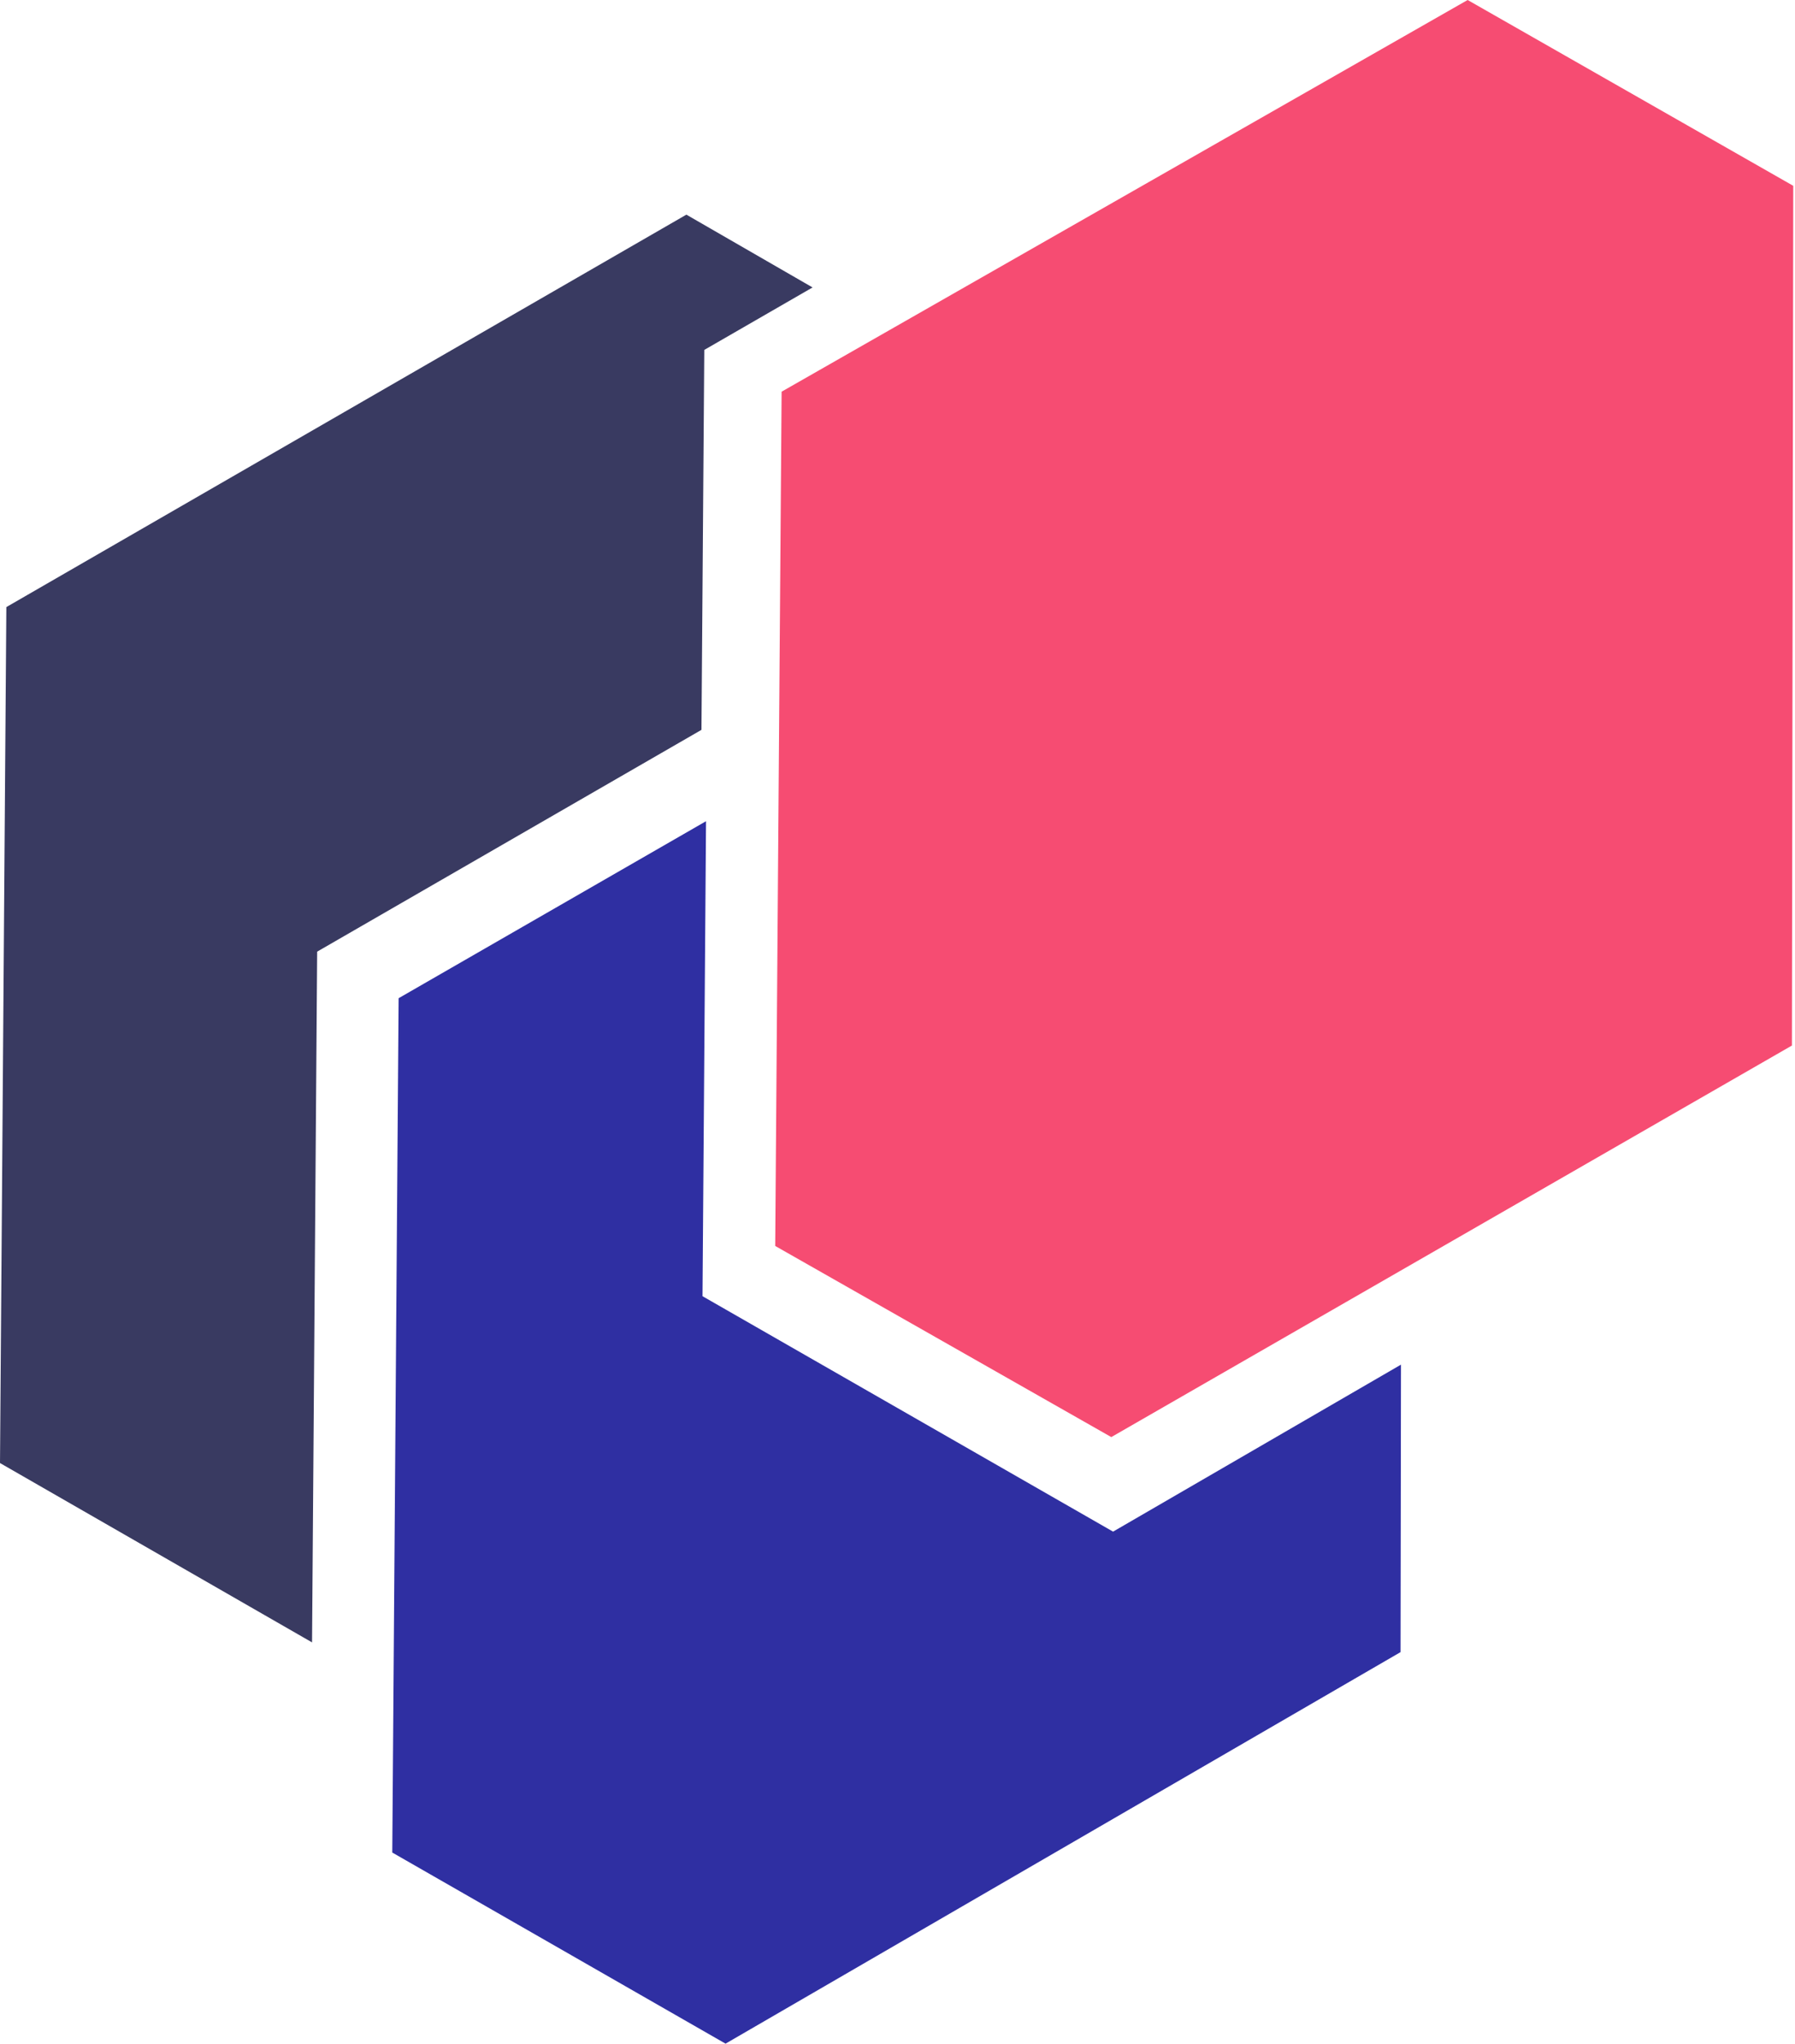 <svg width="123" height="140" viewBox="0 0 123 140" fill="none" xmlns="http://www.w3.org/2000/svg">
<path fill-rule="evenodd" clip-rule="evenodd" d="M76.15 98.447L53.12 85.354L53.559 26.832L100.568 0L122.88 12.729L122.789 71.624L76.15 98.447Z" fill="#F64C72"/>
<path fill-rule="evenodd" clip-rule="evenodd" d="M55.68 19.691L48.26 23.971L48.067 49.998L21.733 65.192L21.383 112.511L0 100.225L0.435 41.588L47.033 14.704L55.68 19.691Z" fill="#393A61"/>
<path fill-rule="evenodd" clip-rule="evenodd" d="M48.38 56.256L48.138 88.796L76.272 104.924L96 93.484L95.971 113.178L49.717 140L26.88 126.907L27.315 68.382L48.38 56.256Z" fill="#2F2FA2"/>
</svg>
